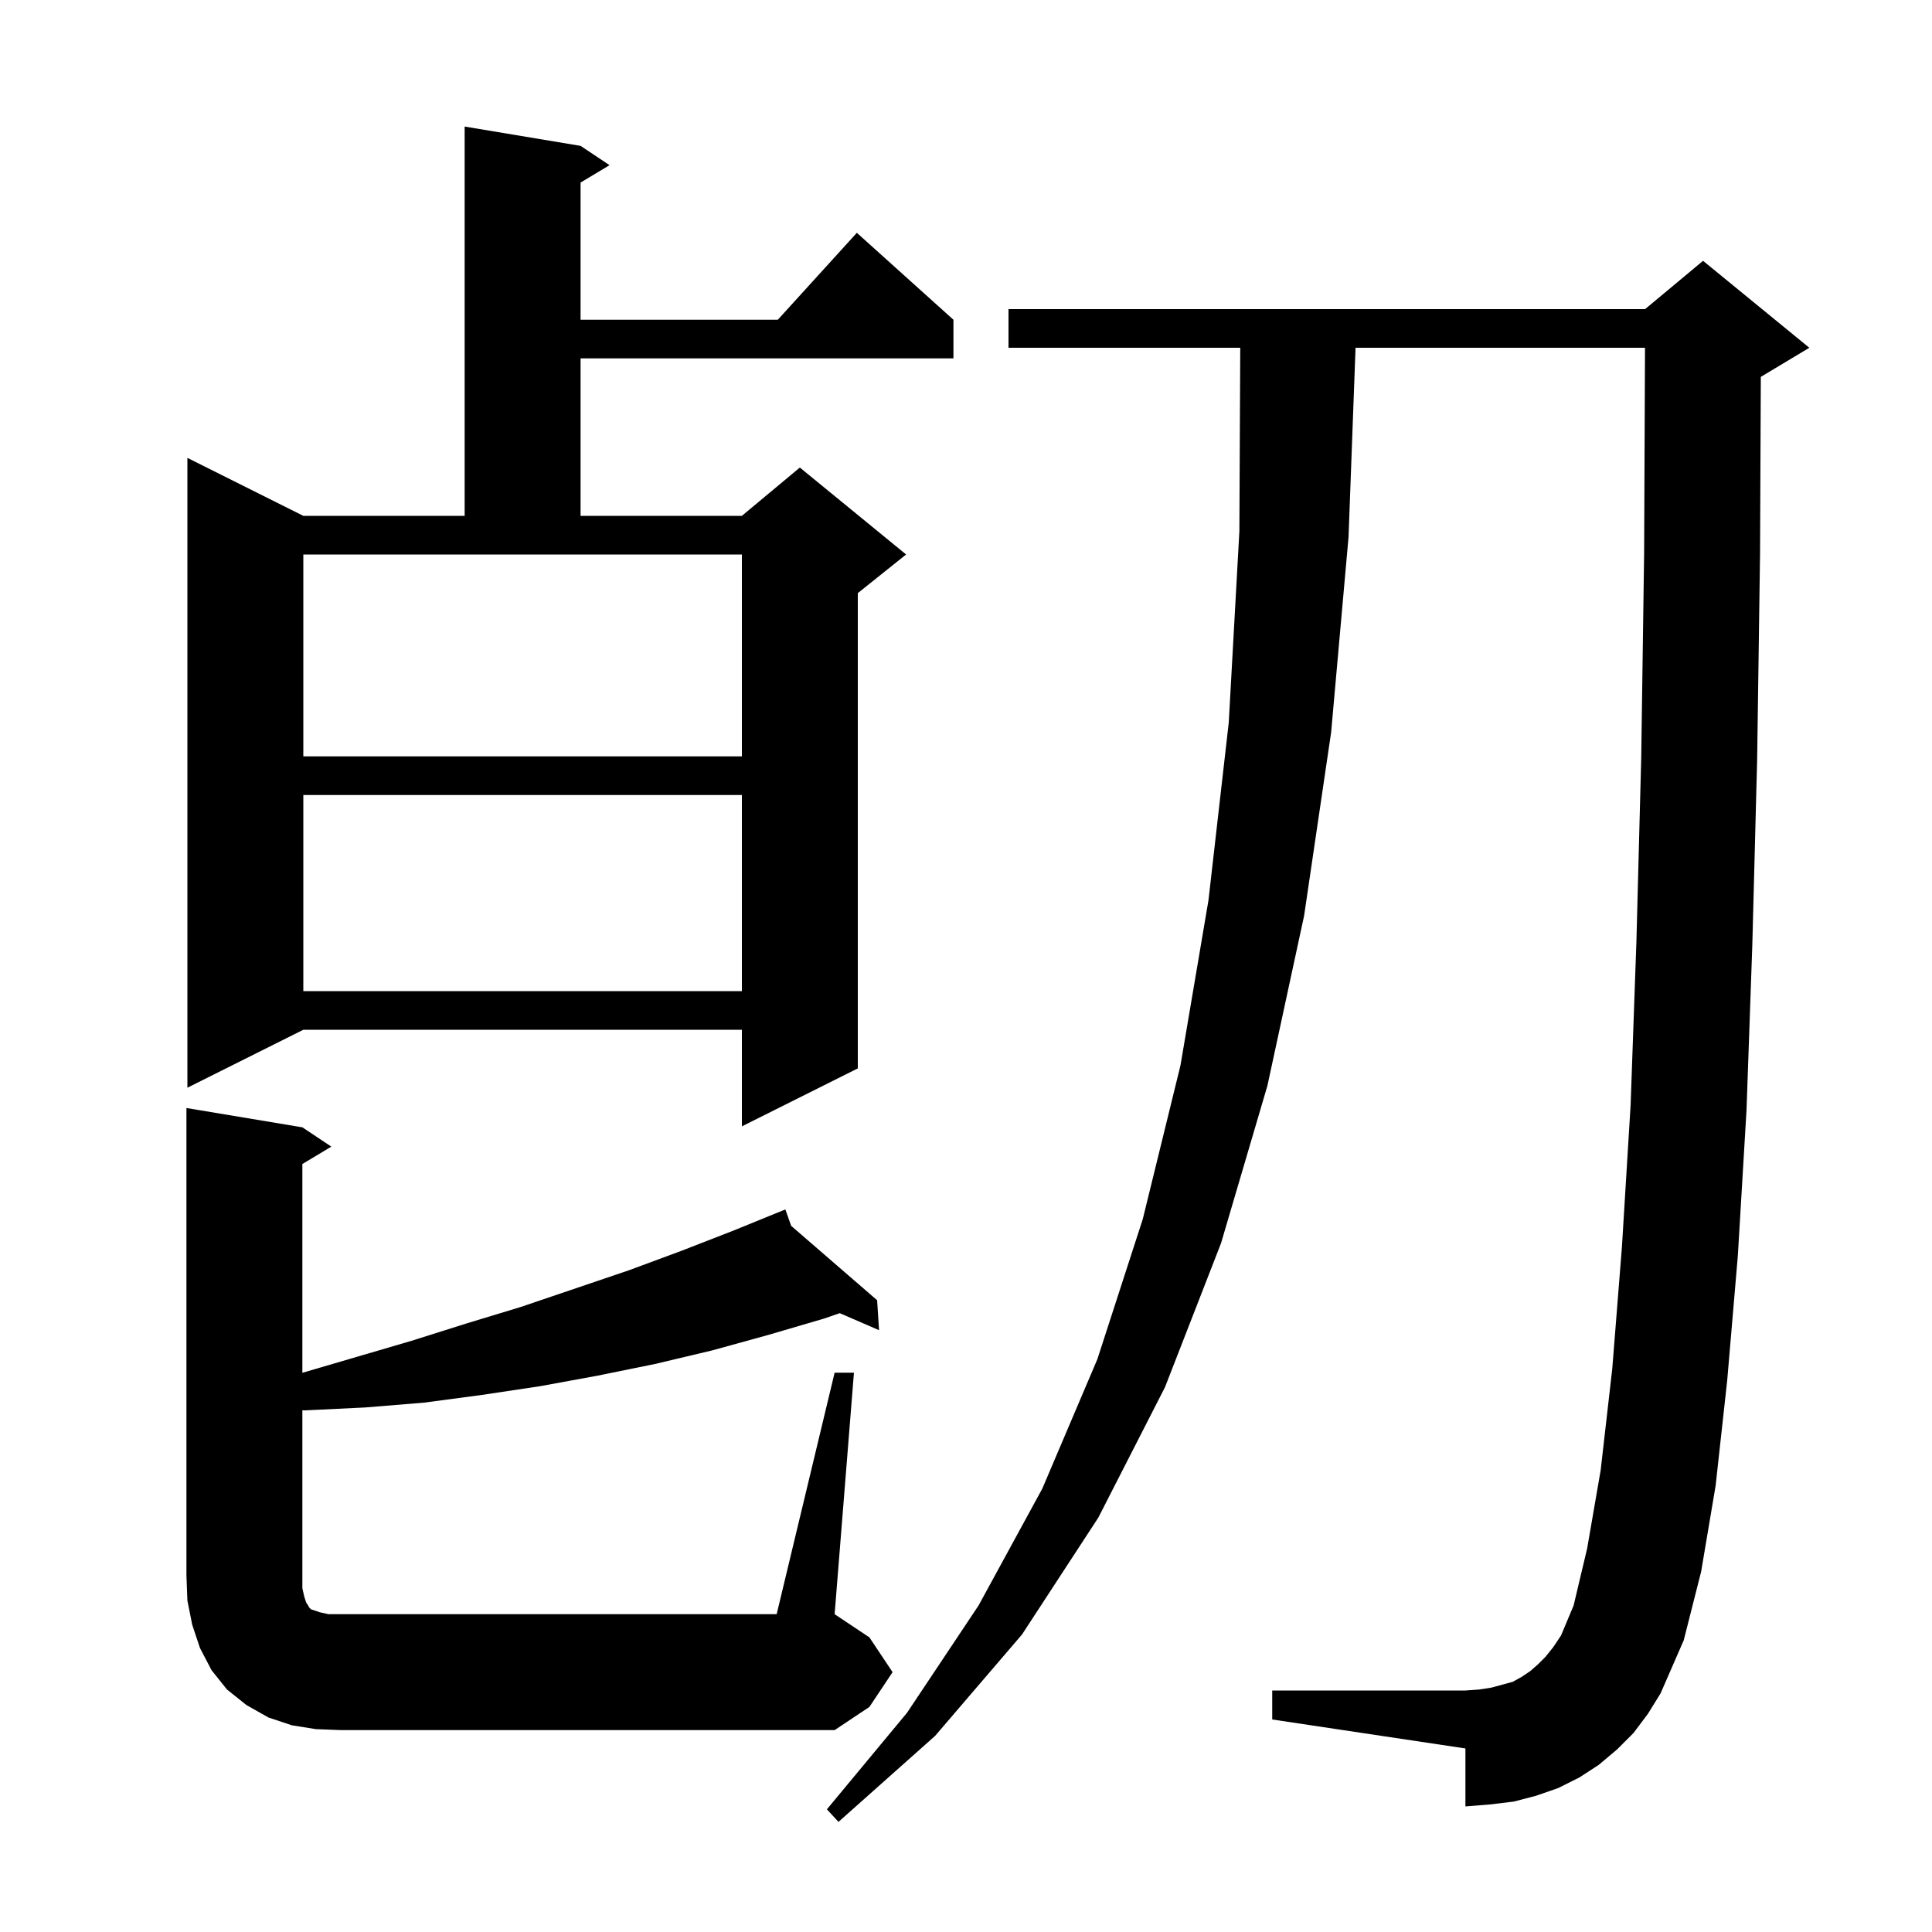 <svg xmlns="http://www.w3.org/2000/svg" xmlns:xlink="http://www.w3.org/1999/xlink" version="1.1" baseProfile="full" viewBox="0 0 200 200" width="200" height="200">
<g fill="black">
<path d="M 169.1 179.4 L 167.4 181.1 L 165.5 182.7 L 163.5 184.0 L 161.3 185.1 L 159.0 185.9 L 156.7 186.5 L 154.2 186.8 L 151.7 187.0 L 151.7 181.0 L 131.7 178.0 L 131.7 175.0 L 151.7 175.0 L 153.1 174.9 L 154.4 174.7 L 156.6 174.1 L 157.5 173.6 L 158.4 173.0 L 159.2 172.3 L 160.0 171.5 L 160.8 170.5 L 161.6 169.3 L 162.9 166.2 L 164.3 160.3 L 165.7 152.2 L 166.9 141.7 L 167.9 129.1 L 168.8 114.4 L 169.4 97.5 L 169.9 78.4 L 170.2 57.2 L 170.291 36.0 L 140.326 36.0 L 139.6 55.6 L 137.8 75.8 L 135.0 94.8 L 131.2 112.4 L 126.4 128.7 L 120.6 143.6 L 113.7 157.1 L 105.8 169.2 L 96.8 179.7 L 86.8 188.6 L 85.6 187.3 L 93.9 177.3 L 101.3 166.2 L 107.9 154.1 L 113.6 140.7 L 118.3 126.2 L 122.2 110.3 L 125.1 93.2 L 127.2 74.8 L 128.3 55.0 L 128.39 36.0 L 104.4 36.0 L 104.4 32.0 L 170.3 32.0 L 176.3 27.0 L 187.3 36.0 L 182.3 39.0 L 182.279 39.009 L 182.2 57.3 L 181.9 78.6 L 181.4 97.8 L 180.8 114.9 L 179.9 130.0 L 178.8 142.9 L 177.6 153.8 L 176.1 162.7 L 174.3 169.8 L 171.9 175.3 L 170.6 177.4 Z M 86.4 142.1 L 88.4 142.1 L 86.4 167.1 L 90.0 169.5 L 92.4 173.1 L 90.0 176.7 L 86.4 179.1 L 35.3 179.1 L 32.7 179.0 L 30.2 178.6 L 27.8 177.8 L 25.5 176.5 L 23.5 174.9 L 21.9 172.9 L 20.7 170.6 L 19.9 168.2 L 19.4 165.7 L 19.3 163.1 L 19.3 114.7 L 31.3 116.7 L 34.3 118.7 L 31.3 120.5 L 31.3 142.112 L 42.6 138.8 L 48.3 137.0 L 53.9 135.3 L 65.1 131.5 L 70.5 129.5 L 75.9 127.4 L 81.3 125.2 L 81.902 126.899 L 90.8 134.6 L 91.0 137.7 L 86.928 135.938 L 85.3 136.5 L 79.5 138.2 L 73.7 139.8 L 67.8 141.2 L 61.9 142.4 L 55.9 143.5 L 49.9 144.4 L 43.9 145.2 L 37.8 145.7 L 31.6 146.0 L 31.3 145.995 L 31.3 164.4 L 31.5 165.3 L 31.7 165.9 L 31.9 166.2 L 32.0 166.4 L 32.2 166.6 L 33.1 166.9 L 34.0 167.1 L 80.4 167.1 Z M 60.1 15.1 L 63.1 17.1 L 60.1 18.9 L 60.1 33.1 L 80.518 33.1 L 88.7 24.1 L 98.7 33.1 L 98.7 37.1 L 60.1 37.1 L 60.1 53.4 L 76.8 53.4 L 82.8 48.4 L 93.8 57.4 L 88.8 61.4 L 88.8 110.6 L 76.8 116.6 L 76.8 106.6 L 31.4 106.6 L 19.4 112.6 L 19.4 47.4 L 31.4 53.4 L 48.1 53.4 L 48.1 13.1 Z M 31.4 82.3 L 31.4 102.6 L 76.8 102.6 L 76.8 82.3 Z M 31.4 78.3 L 76.8 78.3 L 76.8 57.4 L 31.4 57.4 Z " />
</g>
</svg>
